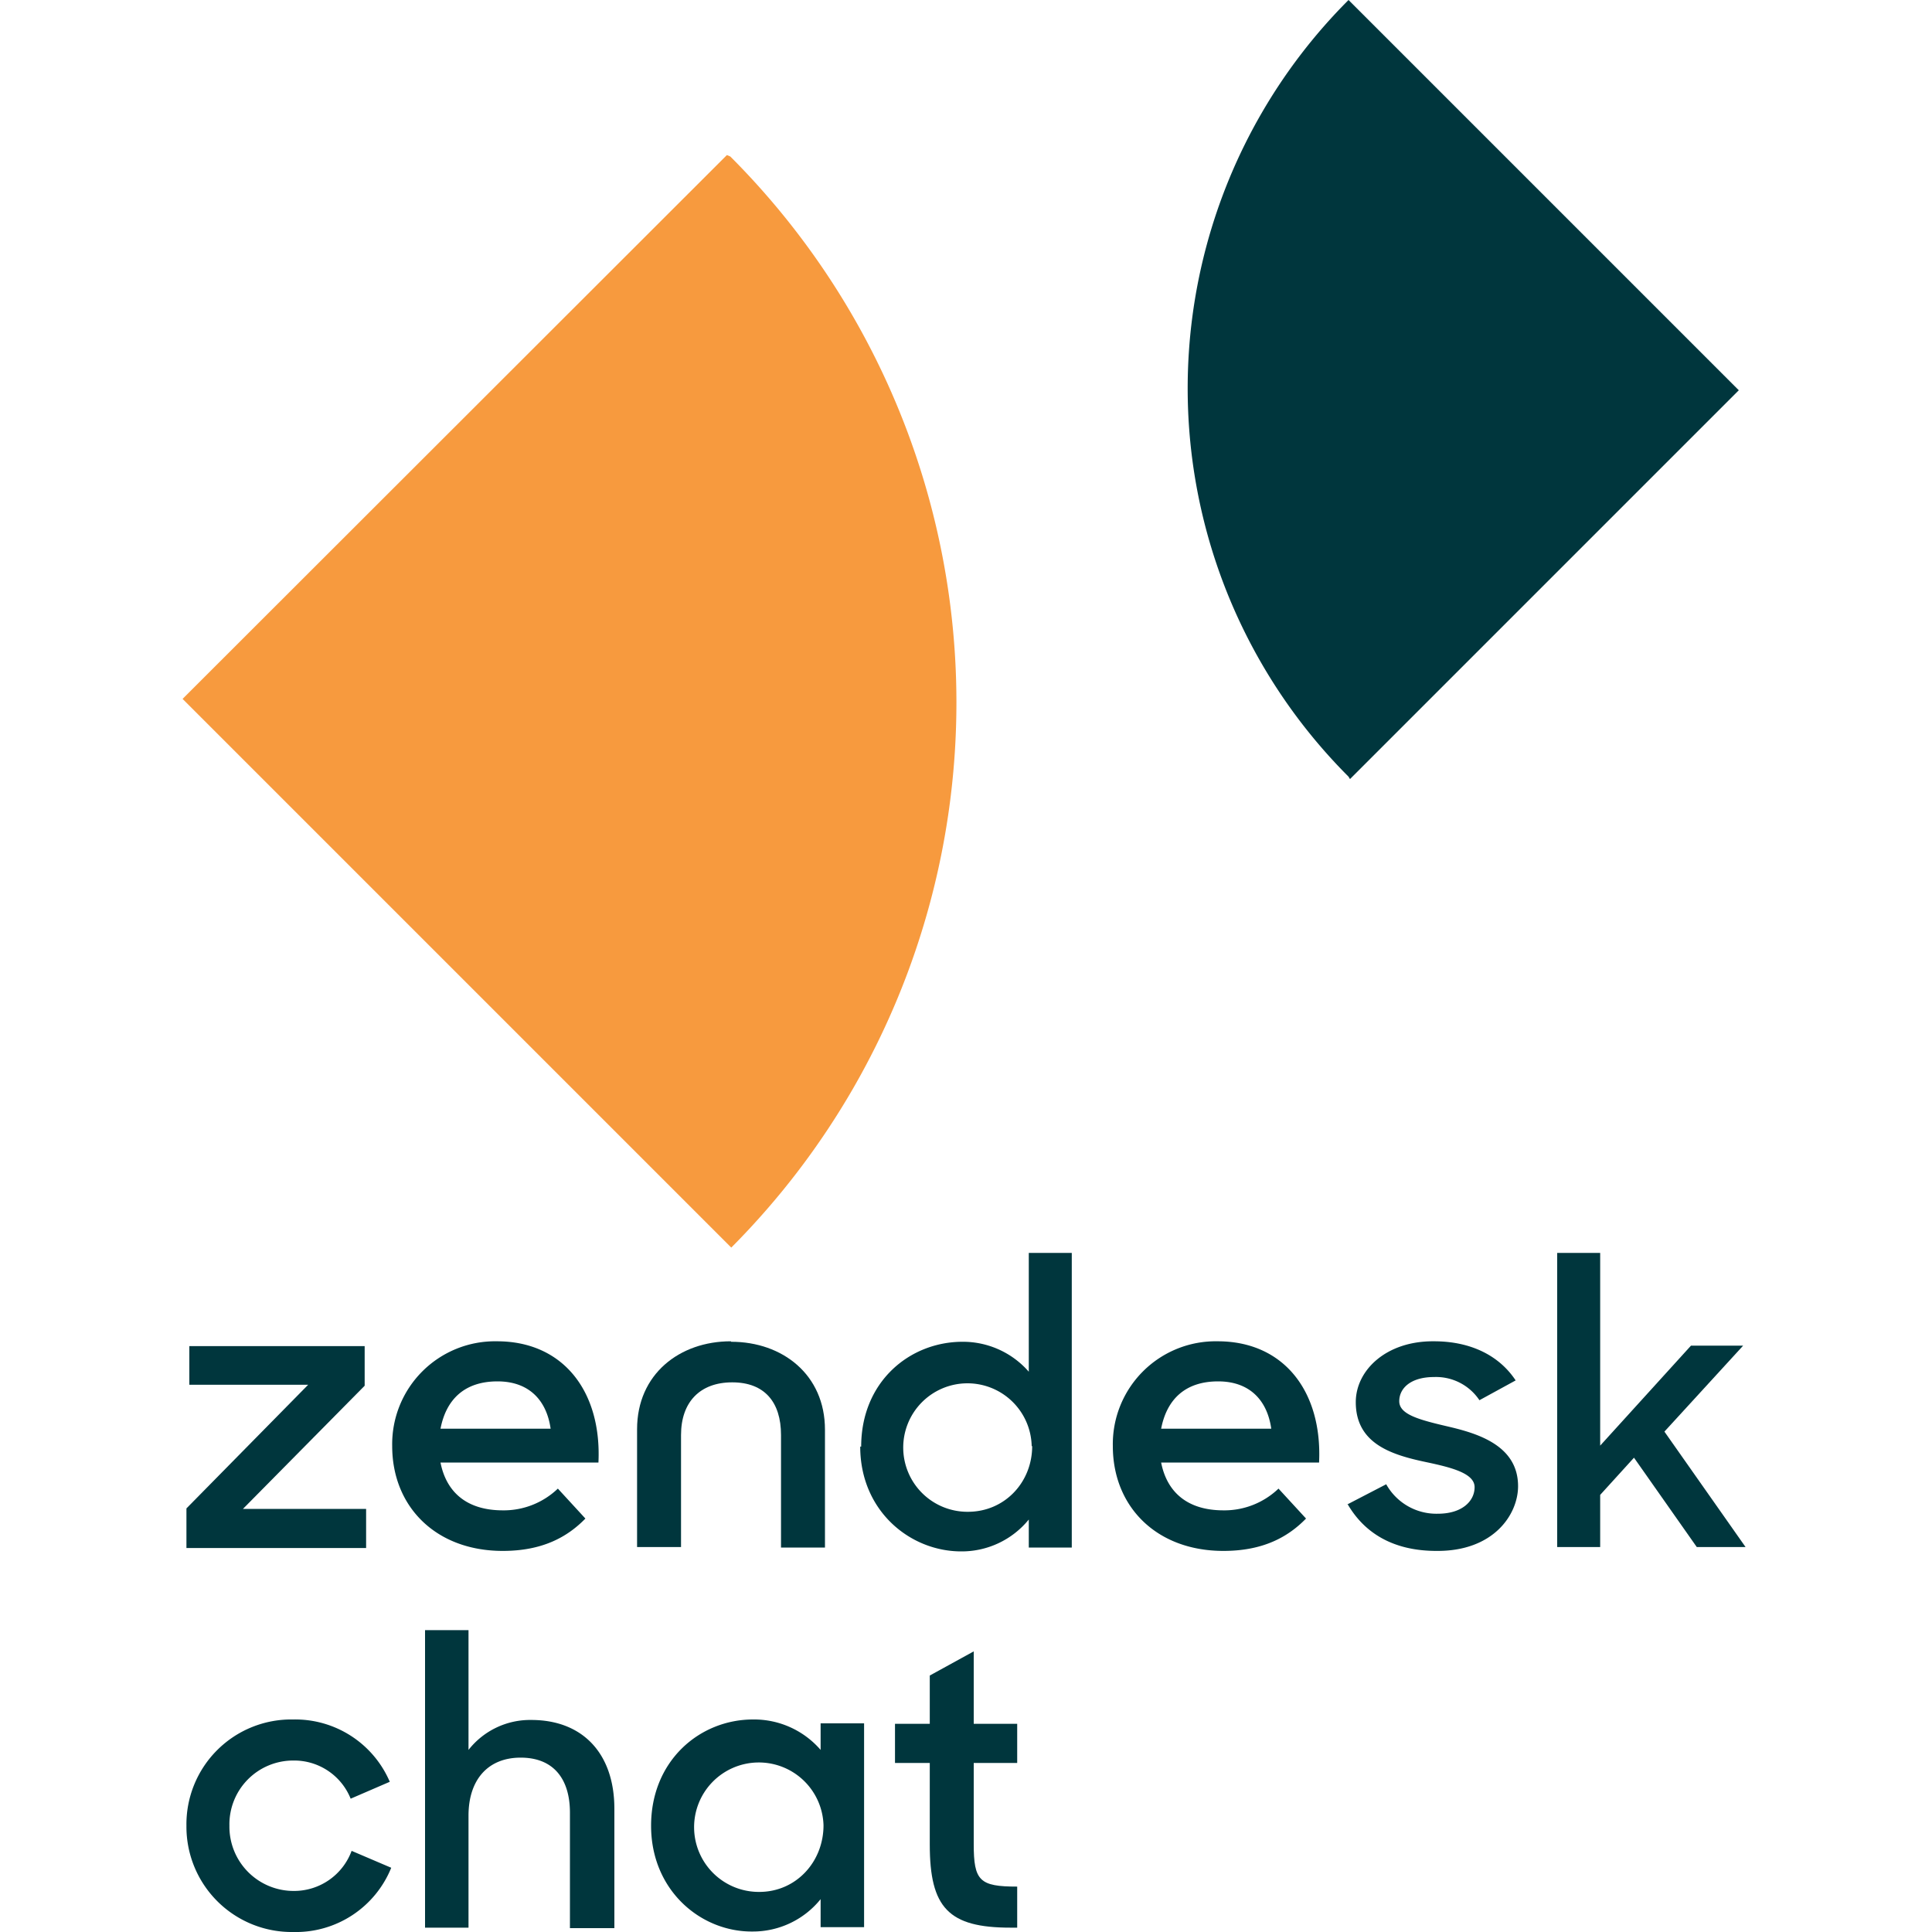 <svg id="Layer_1" data-name="Layer 1" xmlns="http://www.w3.org/2000/svg" viewBox="0 0 400 400">
  <defs>
    <style>
      .cls-1 {
        fill: #f79a3e;
      }

      .cls-2 {
        fill: #00363d;
      }
    </style>
  </defs>
  <title>1</title>
  <path class="cls-1" d="M150.5,32.1l.7.3a159.9,159.9,0,0,1,.2,225.9L37.8,144.7Z"/>
  <path class="cls-2" d="M279.5,161.3l-.3-.5A113.7,113.7,0,0,1,279.2,0L360,80.8Z"/>
  <g>
    <path class="cls-2" d="M263.2,295.8c-.8-5.7-4.3-9.8-11-9.8s-10.6,3.6-11.8,9.8Zm-10,16.9a16.2,16.2,0,0,0,11.5-4.5l5.7,6.2c-3.8,3.9-9,6.7-17.1,6.7-13.9,0-22.9-9.2-22.9-21.7a21.3,21.3,0,0,1,21.7-21.7c13.8,0,21.7,10.5,21,25.1H240.4c1.2,6.1,5.4,9.9,12.9,9.9Z"/>
    <polygon class="cls-2" points="38.6 312.3 63.8 286.7 39.2 286.7 39.2 278.7 75.5 278.7 75.5 286.9 50.3 312.4 75.8 312.4 75.8 320.5 38.6 320.5 38.6 312.3"/>
    <path class="cls-2" d="M114,295.8c-.8-5.7-4.3-9.8-11-9.8s-10.6,3.6-11.8,9.8Zm-10,16.9a16.2,16.2,0,0,0,11.5-4.5l5.7,6.2c-3.8,3.9-9,6.7-17.1,6.7-13.9,0-22.9-9.2-22.9-21.7a21.3,21.3,0,0,1,21.7-21.7c13.8,0,21.7,10.5,21,25.1H91.2c1.2,6.1,5.4,9.9,12.9,9.9Z"/>
    <path class="cls-2" d="M213.6,299.4a13.3,13.3,0,1,0-13.2,13.6c7.6,0,13.3-6.1,13.3-13.6m-35.4.1c0-13.4,10-21.7,21-21.7A18.1,18.1,0,0,1,213,284V259.4h8.9v61h-8.9v-5.8a17.9,17.9,0,0,1-14,6.6c-10.6,0-20.9-8.4-20.9-21.7"/>
    <path class="cls-2" d="M278.9,311.5l8.1-4.2a11.9,11.9,0,0,0,10.7,6.1c5,0,7.6-2.6,7.6-5.5s-4.9-4.1-10.1-5.2c-7.1-1.5-14.5-3.8-14.5-12.4,0-6.6,6.3-12.7,16.2-12.6,7.8,0,13.6,3.1,16.9,8.1l-7.5,4.1a10.8,10.8,0,0,0-9.4-4.8c-4.8,0-7.2,2.3-7.2,5s3.9,3.8,9.9,5.2,14.7,3.8,14.7,12.4c0,5.8-5,13.5-16.9,13.4-8.7,0-14.8-3.5-18.4-9.7"/>
    <polygon class="cls-2" points="338.3 301.8 331.3 309.5 331.3 320.3 322.4 320.3 322.4 259.4 331.3 259.4 331.3 299.3 350.1 278.6 360.9 278.6 344.6 296.4 361.4 320.3 351.3 320.3 338.3 301.8"/>
    <path class="cls-2" d="M151.3,277.7c-10.6,0-19.4,6.8-19.4,18.2v24.4H141V297.1c0-6.8,3.9-10.9,10.6-10.9s10.1,4.1,10.1,10.9v23.3h9.1V296c0-11.4-8.8-18.2-19.4-18.2"/>
    <path class="cls-2" d="M38.6,378a21.7,21.7,0,0,1,22.1-22,21.3,21.3,0,0,1,20,12.9l-8.1,3.5a12.6,12.6,0,0,0-11.9-7.9A13.2,13.2,0,0,0,47.5,378a13.3,13.3,0,0,0,13.4,13.5,12.7,12.7,0,0,0,11.9-8.3l8.2,3.5A21.3,21.3,0,0,1,60.7,400a21.8,21.8,0,0,1-22.1-22Z"/>
    <path class="cls-2" d="M88,337.5h9v24.8a16.2,16.2,0,0,1,13-6.2c10.6,0,17.2,6.9,17.2,18.4v24.7h-9.2V375.3c0-7-3.4-11.4-10.2-11.4S97,368.5,97,375.9v23.2H88Z"/>
    <path class="cls-2" d="M170.5,377.9a13.4,13.4,0,1,0-13.3,13.8C164.8,391.7,170.5,385.5,170.5,377.9Zm-35.7.1c0-13.5,10.1-22,21.1-22a18.2,18.2,0,0,1,14,6.3v-5.5h9v42.2h-9v-5.8a18,18,0,0,1-14.1,6.7C145.1,400,134.8,391.4,134.8,378Z"/>
    <path class="cls-2" d="M185.3,356.9h7.2v-10l9.1-5v15h9V365h-9v16.8c0,7.6,1.2,8.8,9,8.8v8.5h-1.4c-12.8,0-16.7-4.1-16.7-17.2V365h-7.2Z"/>
  </g>
</svg>
